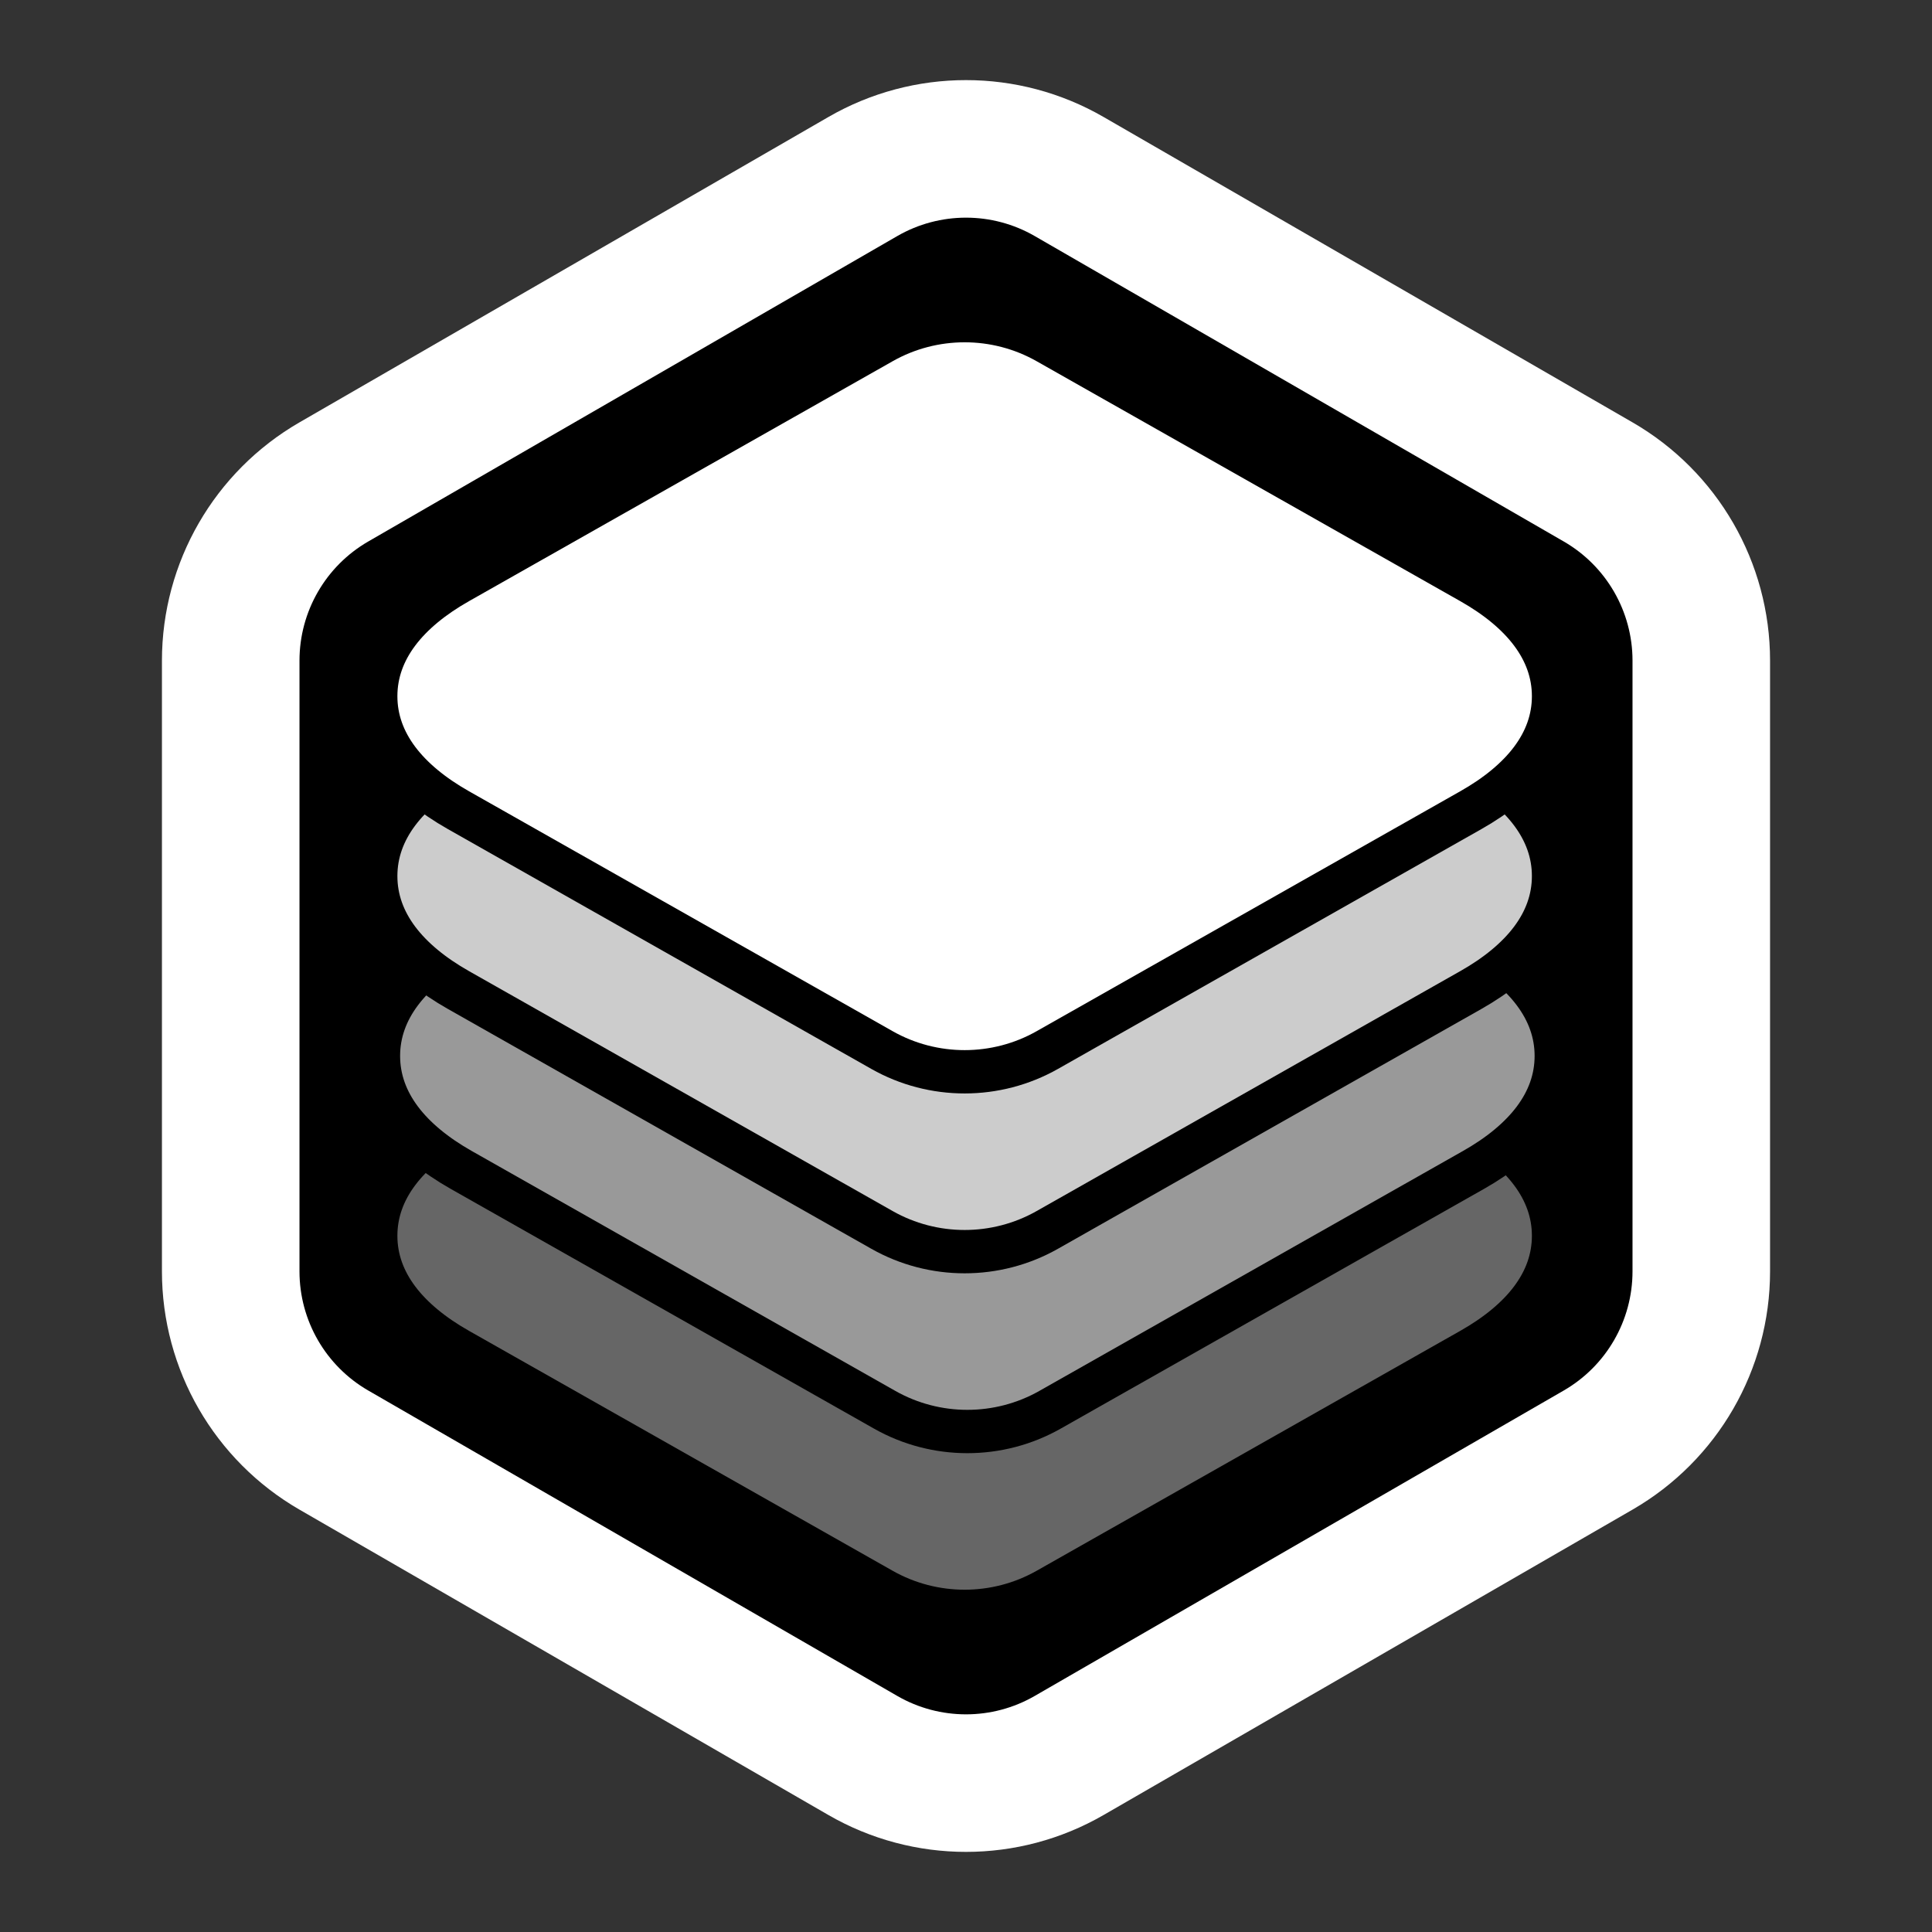 <?xml version="1.0" encoding="UTF-8" standalone="no"?>
<svg
   xmlns:dc="http://purl.org/dc/elements/1.1/"
   xmlns:cc="http://creativecommons.org/ns#"
   xmlns:rdf="http://www.w3.org/1999/02/22-rdf-syntax-ns#"
   xmlns:svg="http://www.w3.org/2000/svg"
   xmlns="http://www.w3.org/2000/svg"
   xmlns:sodipodi="http://sodipodi.sourceforge.net/DTD/sodipodi-0.dtd"
   xmlns:inkscape="http://www.inkscape.org/namespaces/inkscape"
   width="900px"
   height="900px"
   viewBox="0 0 900 900"
   version="1.1"
   inkscape:version="1.0.2 (e86c870879, 2021-01-15)"
   sodipodi:docname="logo.svg"
   inkscape:export-filename="/var/home/adrian/Pictures/carbonOS logo/logo_filledbg.png"
   inkscape:export-xdpi="96"
   inkscape:export-ydpi="96">
  <rect x="0" y="0" width="900" height="900" fill="#333333" stroke="none"/>
  <sodipodi:namedview
     pagecolor="#000000"
     bordercolor="#666666"
     borderopacity="1"
     objecttolerance="10"
     gridtolerance="10"
     guidetolerance="10"
     inkscape:pageopacity="0"
     inkscape:pageshadow="2"
     inkscape:window-width="1920"
     inkscape:window-height="1011"
     id="namedview12"
     showgrid="false"
     inkscape:zoom="0.70710678"
     inkscape:cx="289.198"
     inkscape:cy="493.53346"
     inkscape:window-x="0"
     inkscape:window-y="0"
     inkscape:window-maximized="1"
     inkscape:pagecheckerboard="true"
     inkscape:snap-bbox="true"
     inkscape:snap-bbox-midpoints="true"
     inkscape:document-rotation="0"
     showborder="true"
     borderlayer="false"
     inkscape:showpageshadow="false"
     inkscape:current-layer="layer1" />
  <title
     id="title2">carbonOS Logo</title>
  <defs />
  <g
     inkscape:groupmode="layer"
     id="layer1"
     inkscape:label="BG" />
  <g
     inkscape:groupmode="layer"
     id="layer5"
     inkscape:label="Outline"
     style="display:inline;mix-blend-mode:normal">
    <path
       d="m 498.056,82.233 c -29.737,-17.169 -66.375,-17.169 -96.112,0 L 155.532,224.499 c -29.737,17.169 -48.056,48.898 -48.056,83.236 v 284.531 c 0,34.338 18.319,66.067 48.056,83.236 l 246.411,142.266 c 29.737,17.169 66.375,17.169 96.112,0 L 744.468,675.501 c 29.737,-17.169 48.056,-48.898 48.056,-83.236 V 307.734 c 0,-34.338 -18.319,-66.067 -48.056,-83.236 z"
       id="Polygon-7"
       stroke="#fafafa"
       stroke-width="64.075"
       style="fill:#000000;fill-opacity:1;stroke:#ffffff;stroke-opacity:1" />
  </g>
  <g
     id="carbonOS-Outline"
     stroke="none"
     stroke-width="1"
     fill="none"
     fill-rule="evenodd" />
  <g
     inkscape:groupmode="layer"
     id="layer6"
     inkscape:label="Inside"
     style="display:inline;mix-blend-mode:normal">
    <g
       id="g1613"
       transform="translate(-1.287,0.9)" />
    <g
       inkscape:groupmode="layer"
       id="layer7"
       inkscape:label="0"
       style="opacity:1;mix-blend-mode:normal">
      <path
         d="m 487.857,410.836 c -23.818,-13.489 -53.162,-13.489 -76.98,0 l -197.359,111.776 c -23.818,13.489 -38.49,31.357 -38.49,53.066 0,21.709 14.672,39.577 38.49,53.066 L 410.877,740.522 c 23.817,13.489 53.162,13.489 76.98,0 L 685.216,628.745 c 23.818,-13.489 38.49,-31.357 38.49,-53.066 0,-21.709 -14.672,-39.577 -38.49,-53.066 z"
         id="Polygon-73-1-2"
         stroke="#fafafa"
         stroke-width="1.042"
         style="display:inline;mix-blend-mode:normal;fill:#666666;fill-opacity:1;fill-rule:evenodd;stroke:#000000;stroke-width:20.185;stroke-miterlimit:4;stroke-dasharray:none;stroke-opacity:1"
         sodipodi:nodetypes="cscssccsscc" />
    </g>
    <g
       inkscape:groupmode="layer"
       id="layer8"
       inkscape:label="1"
       style="opacity:1;mix-blend-mode:normal">
      <path
         d="m 489.123,327.05 c -23.818,-13.489 -53.162,-13.489 -76.98,0 L 214.784,438.827 c -23.818,13.489 -38.49,31.357 -38.49,53.066 0,21.709 14.672,39.577 38.49,53.066 l 197.359,111.776 c 23.818,13.489 53.162,13.489 76.98,0 L 686.482,544.959 c 23.818,-13.489 38.49,-31.357 38.49,-53.066 0,-21.709 -14.672,-39.577 -38.49,-53.066 z"
         id="Polygon-73-1-9"
         stroke="#fafafa"
         stroke-width="1.042"
         style="display:inline;mix-blend-mode:normal;fill:#999999;fill-opacity:1;fill-rule:evenodd;stroke:#000000;stroke-width:20.185;stroke-miterlimit:4;stroke-dasharray:none;stroke-opacity:1"
         sodipodi:nodetypes="cscssccsscc" />
    </g>
    <g
       inkscape:groupmode="layer"
       id="layer9"
       inkscape:label="2">
      <path
         d="m 487.857,243.264 c -23.818,-13.489 -53.162,-13.489 -76.98,0 l -197.359,111.776 c -23.818,13.489 -38.49,31.357 -38.49,53.066 0,21.709 14.672,39.577 38.49,53.066 l 197.359,111.776 c 23.818,13.489 53.162,13.489 76.98,0 L 685.216,461.173 c 23.818,-13.489 38.49,-31.357 38.49,-53.066 0,-21.709 -14.672,-39.577 -38.49,-53.066 z"
         id="Polygon-73-1-3"
         stroke="#fafafa"
         stroke-width="1.042"
         style="display:inline;mix-blend-mode:normal;fill:#cccccc;fill-opacity:1;fill-rule:evenodd;stroke:#000000;stroke-width:20.185;stroke-miterlimit:4;stroke-dasharray:none;stroke-opacity:1"
         sodipodi:nodetypes="cscssccsscc" />
    </g>
    <g
       inkscape:groupmode="layer"
       id="layer10"
       inkscape:label="3">
      <path
         d="m 487.857,159.478 c -23.818,-13.489 -53.162,-13.489 -76.98,0 l -197.359,111.776 c -23.818,13.489 -38.49,31.357 -38.49,53.066 0,21.709 14.672,39.577 38.49,53.066 l 197.359,111.776 c 23.817,13.489 53.162,13.489 76.98,0 L 685.216,377.388 c 23.818,-13.489 38.49,-31.357 38.49,-53.066 0,-21.709 -14.672,-39.577 -38.49,-53.066 z"
         id="Polygon-73-1"
         stroke="#fafafa"
         stroke-width="1.042"
         style="display:inline;mix-blend-mode:normal;fill:#ffffff;fill-opacity:1;fill-rule:evenodd;stroke:#000000;stroke-width:20.185;stroke-miterlimit:4;stroke-dasharray:none;stroke-opacity:1"
         sodipodi:nodetypes="cscssccsscc" />
    </g>
  </g>
</svg>
